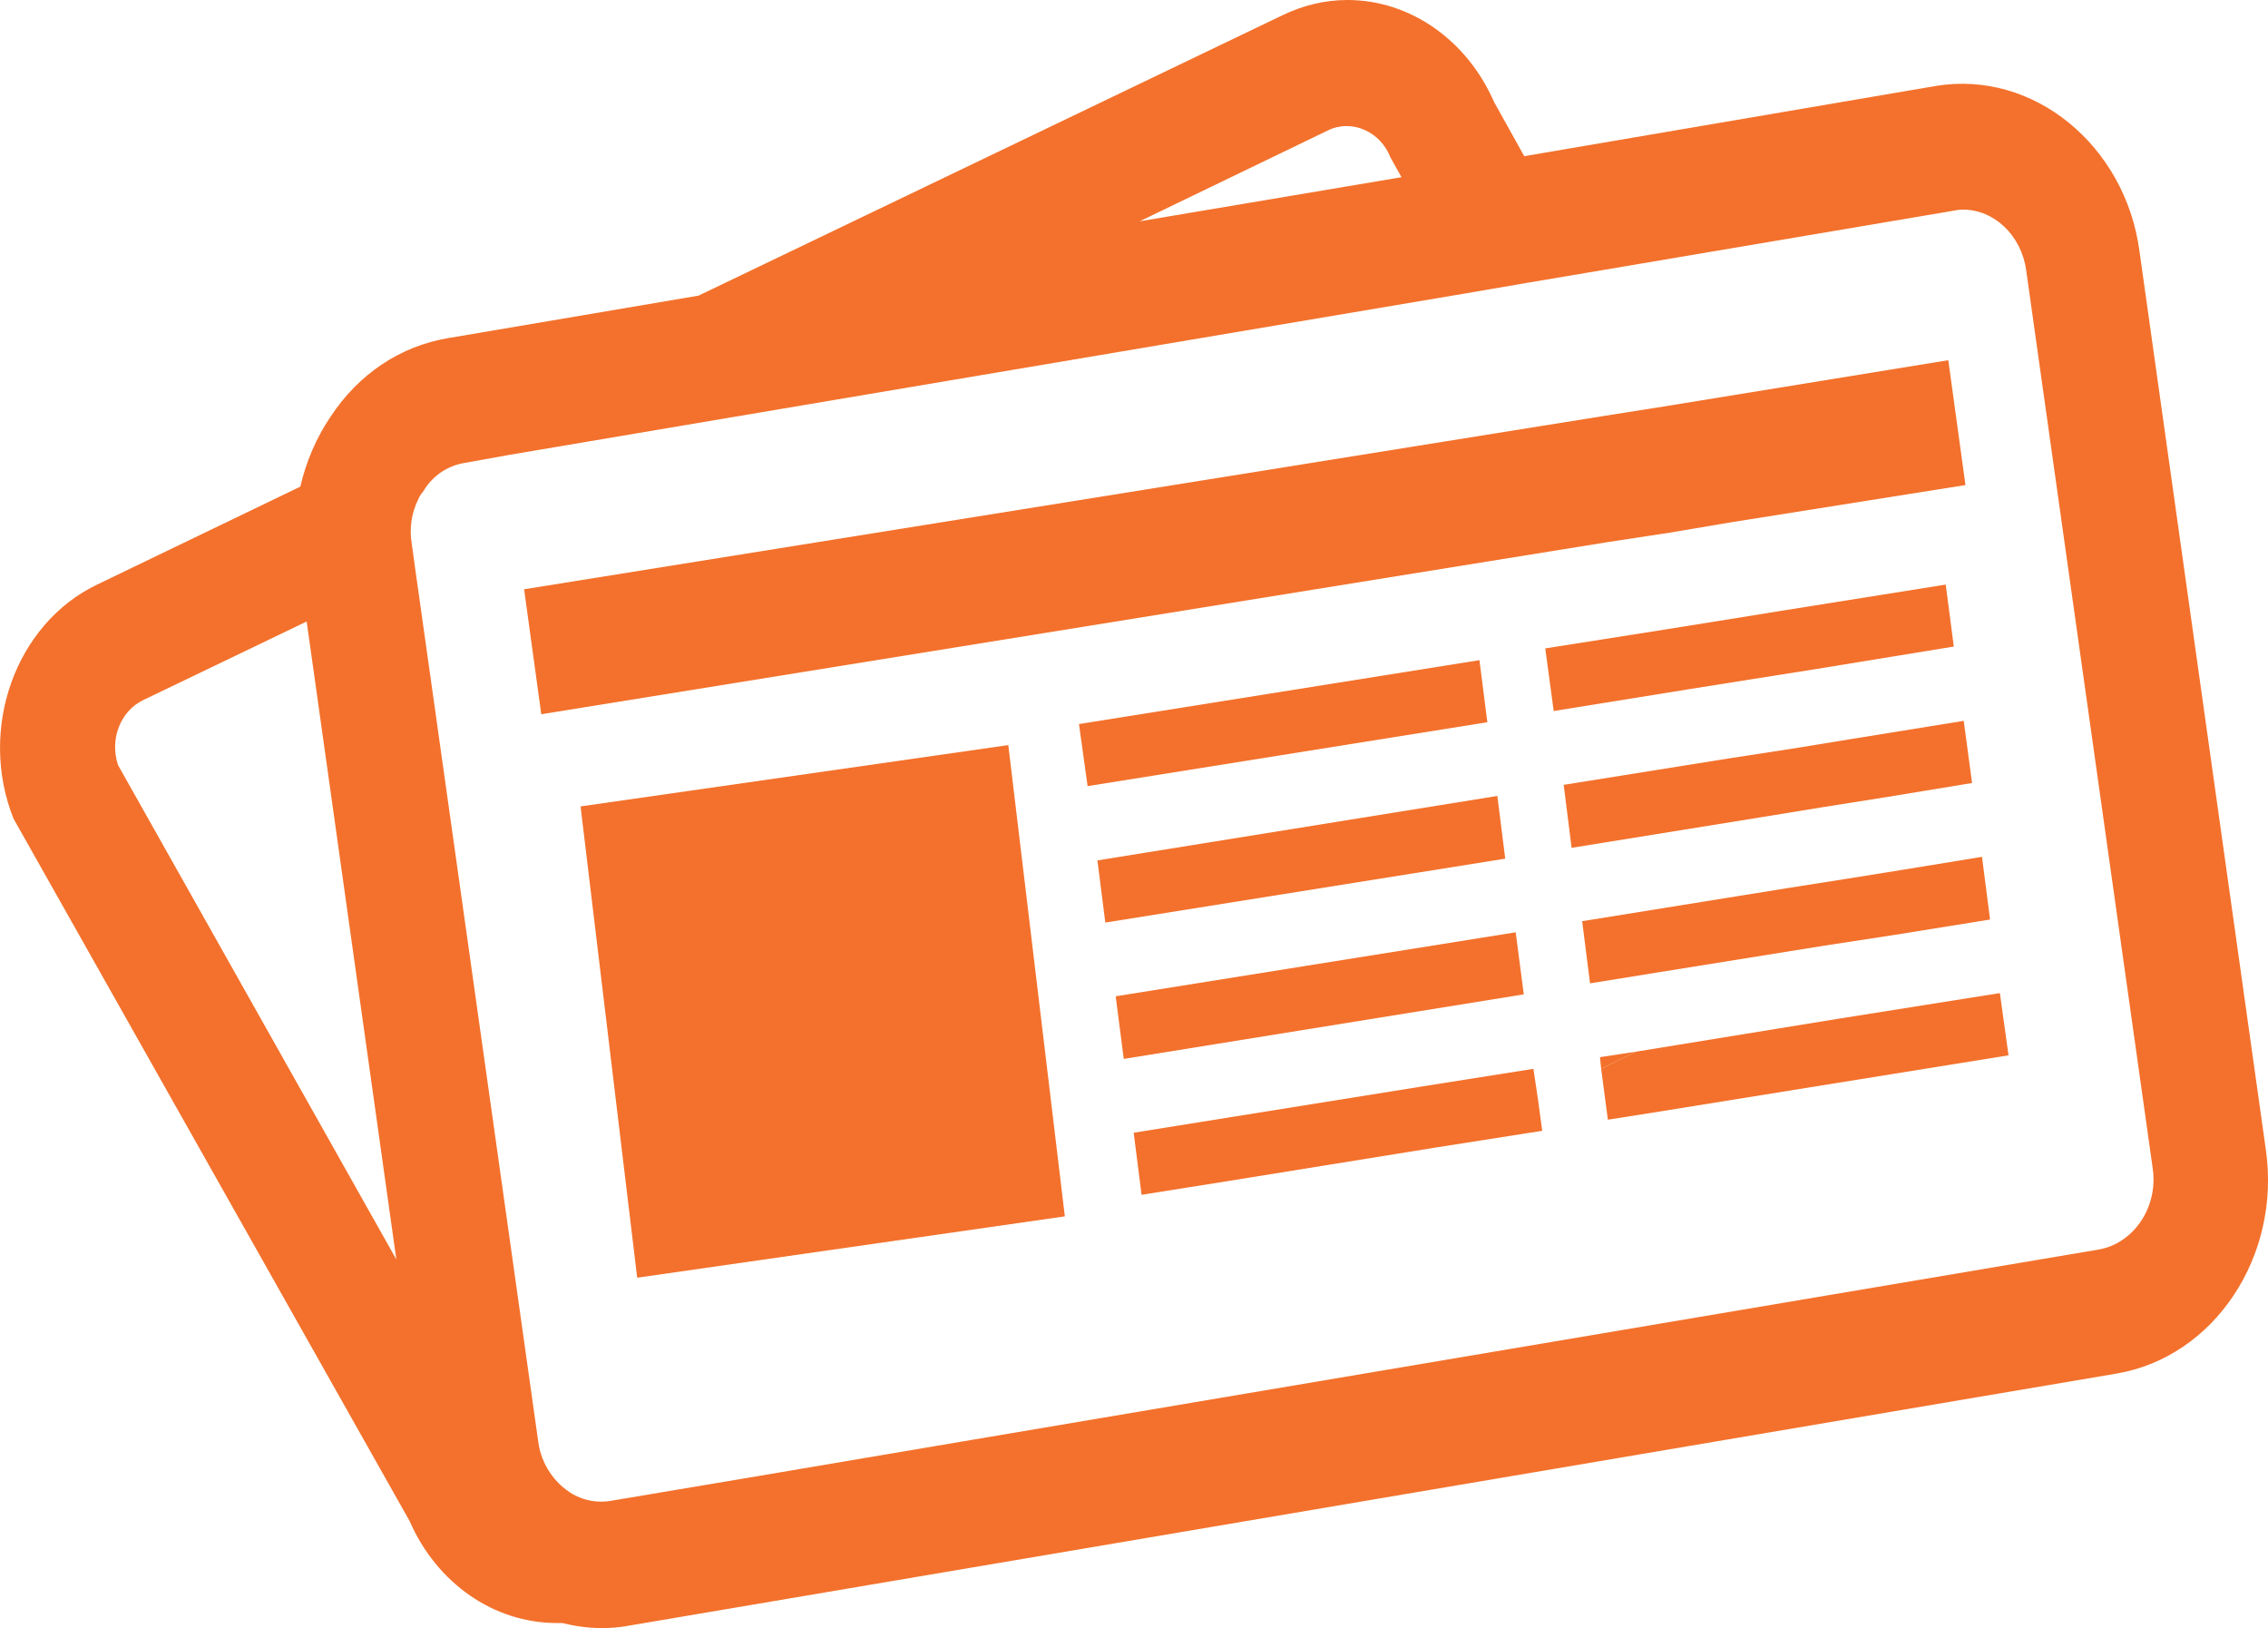 <?xml version="1.0" encoding="utf-8"?>
<!-- Generator: Adobe Illustrator 16.0.0, SVG Export Plug-In . SVG Version: 6.00 Build 0)  -->
<!DOCTYPE svg PUBLIC "-//W3C//DTD SVG 1.1//EN" "http://www.w3.org/Graphics/SVG/1.1/DTD/svg11.dtd">
<svg version="1.1" id="vivala-icon-ultimas-noticias"
	 xmlns="http://www.w3.org/2000/svg" xmlns:xlink="http://www.w3.org/1999/xlink" x="0px" y="0px" width="24.709px"
	 height="17.732px" viewBox="0 0 24.709 17.732" enable-background="new 0 0 24.709 17.732" xml:space="preserve">
<g id="icon-ultimas-noticias">
	<path fill="none" d="M15.147,1.714c-0.107-0.281-0.422-0.422-0.682-0.293L12.417,2.41l2.852-0.48L15.147,1.714z"/>
	<path fill="none" d="M21.388,2.283c-0.043,0-0.074,0.006-0.115,0.014l-3.955,0.669l-0.67,0.113l-0.664,0.114L7.958,4.546
		L5.556,4.953L5.067,5.041c-0.182,0.027-0.35,0.133-0.455,0.309c-0.02,0.025-0.041,0.053-0.055,0.087
		c-0.072,0.146-0.1,0.313-0.072,0.479l0.039,0.283l1.34,9.504c0.033,0.248,0.18,0.455,0.375,0.57c0.127,0.072,0.273,0.1,0.422,0.072
		l1.512-0.254l2.404-0.407l12.289-2.075c0.381-0.068,0.648-0.462,0.588-0.884L22.075,2.94C22.022,2.564,21.728,2.283,21.388,2.283z
		 M5.897,7.779L5.71,6.418l11.092-1.78l0.668-0.107l0.67-0.105l3.086-0.502l0.188,1.359l-2.557,0.406l-0.67,0.113l-0.67,0.102
		L5.897,7.779z M6.942,13.916L6.325,8.783l4.66-0.668l0.615,5.133L6.942,13.916z M11.755,7.886l4.363-0.696l0.086,0.676
		l-4.355,0.696L11.755,7.886z M11.956,9.371l4.357-0.701l0.086,0.683l-4.357,0.696L11.956,9.371z M12.155,10.851l4.357-0.697
		l0.088,0.676l-4.357,0.703L12.155,10.851z M15.655,12.496l-2.336,0.377l-0.883,0.141l-0.086-0.676l3.131-0.502l1.225-0.194
		l0.049,0.328l0.047,0.347L15.655,12.496z M16.835,7.062l1.225-0.193l0.67-0.106l0.668-0.108l1.801-0.287l0.088,0.676l-1.527,0.248
		l-0.67,0.106l-0.668,0.106l-1.494,0.24L16.835,7.062z M17.036,8.548l1.807-0.289l0.676-0.104l0.67-0.108l1.205-0.195l0.092,0.677
		l-0.943,0.155l-0.67,0.105l-0.668,0.109l-2.082,0.336L17.036,8.548z M17.237,10.033l2.234-0.359l0.643-0.102l0.623-0.1l0.855-0.141
		l0.088,0.684l-1.045,0.168L19.872,10.3l-1.799,0.289l-0.75,0.121L17.237,10.033z M18.013,12.117l-0.496,0.078l-0.072-0.555
		l-0.014-0.126l0.4-0.062l2.182-0.354l1.775-0.282l0.094,0.678L18.013,12.117z"/>
	<path fill="none" d="M1.56,7.625C1.312,7.744,1.192,8.052,1.286,8.333l3.031,5.383L3.341,6.768L1.56,7.625z"/>
	<path fill="#F3712C" d="M24.685,12.518l-1.377-9.787c-0.154-1.143-1.152-1.974-2.223-1.794l-4.479,0.764l-0.328-0.589
		C15.983,0.436,15.362,0,14.679,0c-0.248,0-0.488,0.06-0.709,0.167L7.61,3.22L4.88,3.683C4.364,3.77,3.909,4.07,3.601,4.539
		C3.446,4.767,3.333,5.033,3.272,5.3L1.058,6.367C0.167,6.794-0.241,7.94,0.147,8.916l4.316,7.651
		c0.295,0.677,0.918,1.11,1.602,1.11h0.059c0.135,0.033,0.281,0.055,0.428,0.055c0.102,0,0.201-0.007,0.303-0.027L23.06,14.96
		C24.124,14.779,24.854,13.683,24.685,12.518z M1.286,8.333C1.192,8.052,1.312,7.744,1.56,7.625l1.781-0.856l0.977,6.948
		L1.286,8.333z M14.466,1.421c0.26-0.129,0.574,0.012,0.682,0.293l0.121,0.216l-2.852,0.48L14.466,1.421z M22.866,13.609
		l-12.289,2.075l-2.404,0.407l-1.512,0.254c-0.148,0.027-0.295,0-0.422-0.072c-0.195-0.115-0.342-0.322-0.375-0.57l-1.34-9.504
		L4.485,5.916c-0.027-0.166,0-0.334,0.072-0.479c0.014-0.034,0.035-0.062,0.055-0.087c0.105-0.176,0.273-0.281,0.455-0.309
		l0.488-0.088l2.402-0.406l8.025-1.354l0.664-0.114l0.67-0.113l3.955-0.669c0.041-0.008,0.072-0.014,0.115-0.014
		c0.34,0,0.635,0.281,0.688,0.657l1.379,9.785C23.515,13.147,23.247,13.541,22.866,13.609z"/>
	<polygon fill="#F3712C" points="19.872,8.789 20.542,8.683 21.485,8.528 21.394,7.851 20.188,8.046 19.519,8.155 18.843,8.259 
		17.036,8.548 17.122,9.234 19.204,8.898 	"/>
	<polygon fill="#F3712C" points="19.089,7.397 19.759,7.291 21.286,7.042 21.198,6.367 19.397,6.654 18.729,6.762 18.06,6.869 
		16.835,7.062 16.927,7.744 18.421,7.503 	"/>
	<polygon fill="#F3712C" points="18.187,5.802 18.856,5.689 21.413,5.283 21.226,3.923 18.14,4.425 17.47,4.531 16.802,4.638 
		5.71,6.418 5.897,7.779 17.517,5.904 	"/>
	<polygon fill="#F3712C" points="19.872,10.3 20.636,10.183 21.681,10.015 21.593,9.332 20.737,9.472 20.114,9.572 19.472,9.673 
		17.237,10.033 17.323,10.71 18.073,10.589 	"/>
	<polygon fill="#F3712C" points="20.013,11.098 17.831,11.453 17.444,11.64 17.517,12.195 18.013,12.117 21.882,11.494 
		21.788,10.816 	"/>
	<polygon fill="#F3712C" points="17.431,11.514 17.444,11.64 17.831,11.453 	"/>
	<polygon fill="#F3712C" points="16.513,10.154 12.155,10.851 12.243,11.533 16.601,10.83 	"/>
	<polygon fill="#F3712C" points="16.313,8.669 11.956,9.371 12.042,10.048 16.399,9.352 	"/>
	<polygon fill="#F3712C" points="16.118,7.19 11.755,7.886 11.849,8.562 16.204,7.866 	"/>
	<polygon fill="#F3712C" points="16.706,11.641 15.481,11.835 12.351,12.337 12.437,13.013 13.319,12.873 15.655,12.496 
		16.802,12.316 16.755,11.969 	"/>
	<polygon fill="#F3712C" points="6.325,8.783 6.942,13.916 11.601,13.248 10.985,8.115 	"/>
</g>
</svg>
